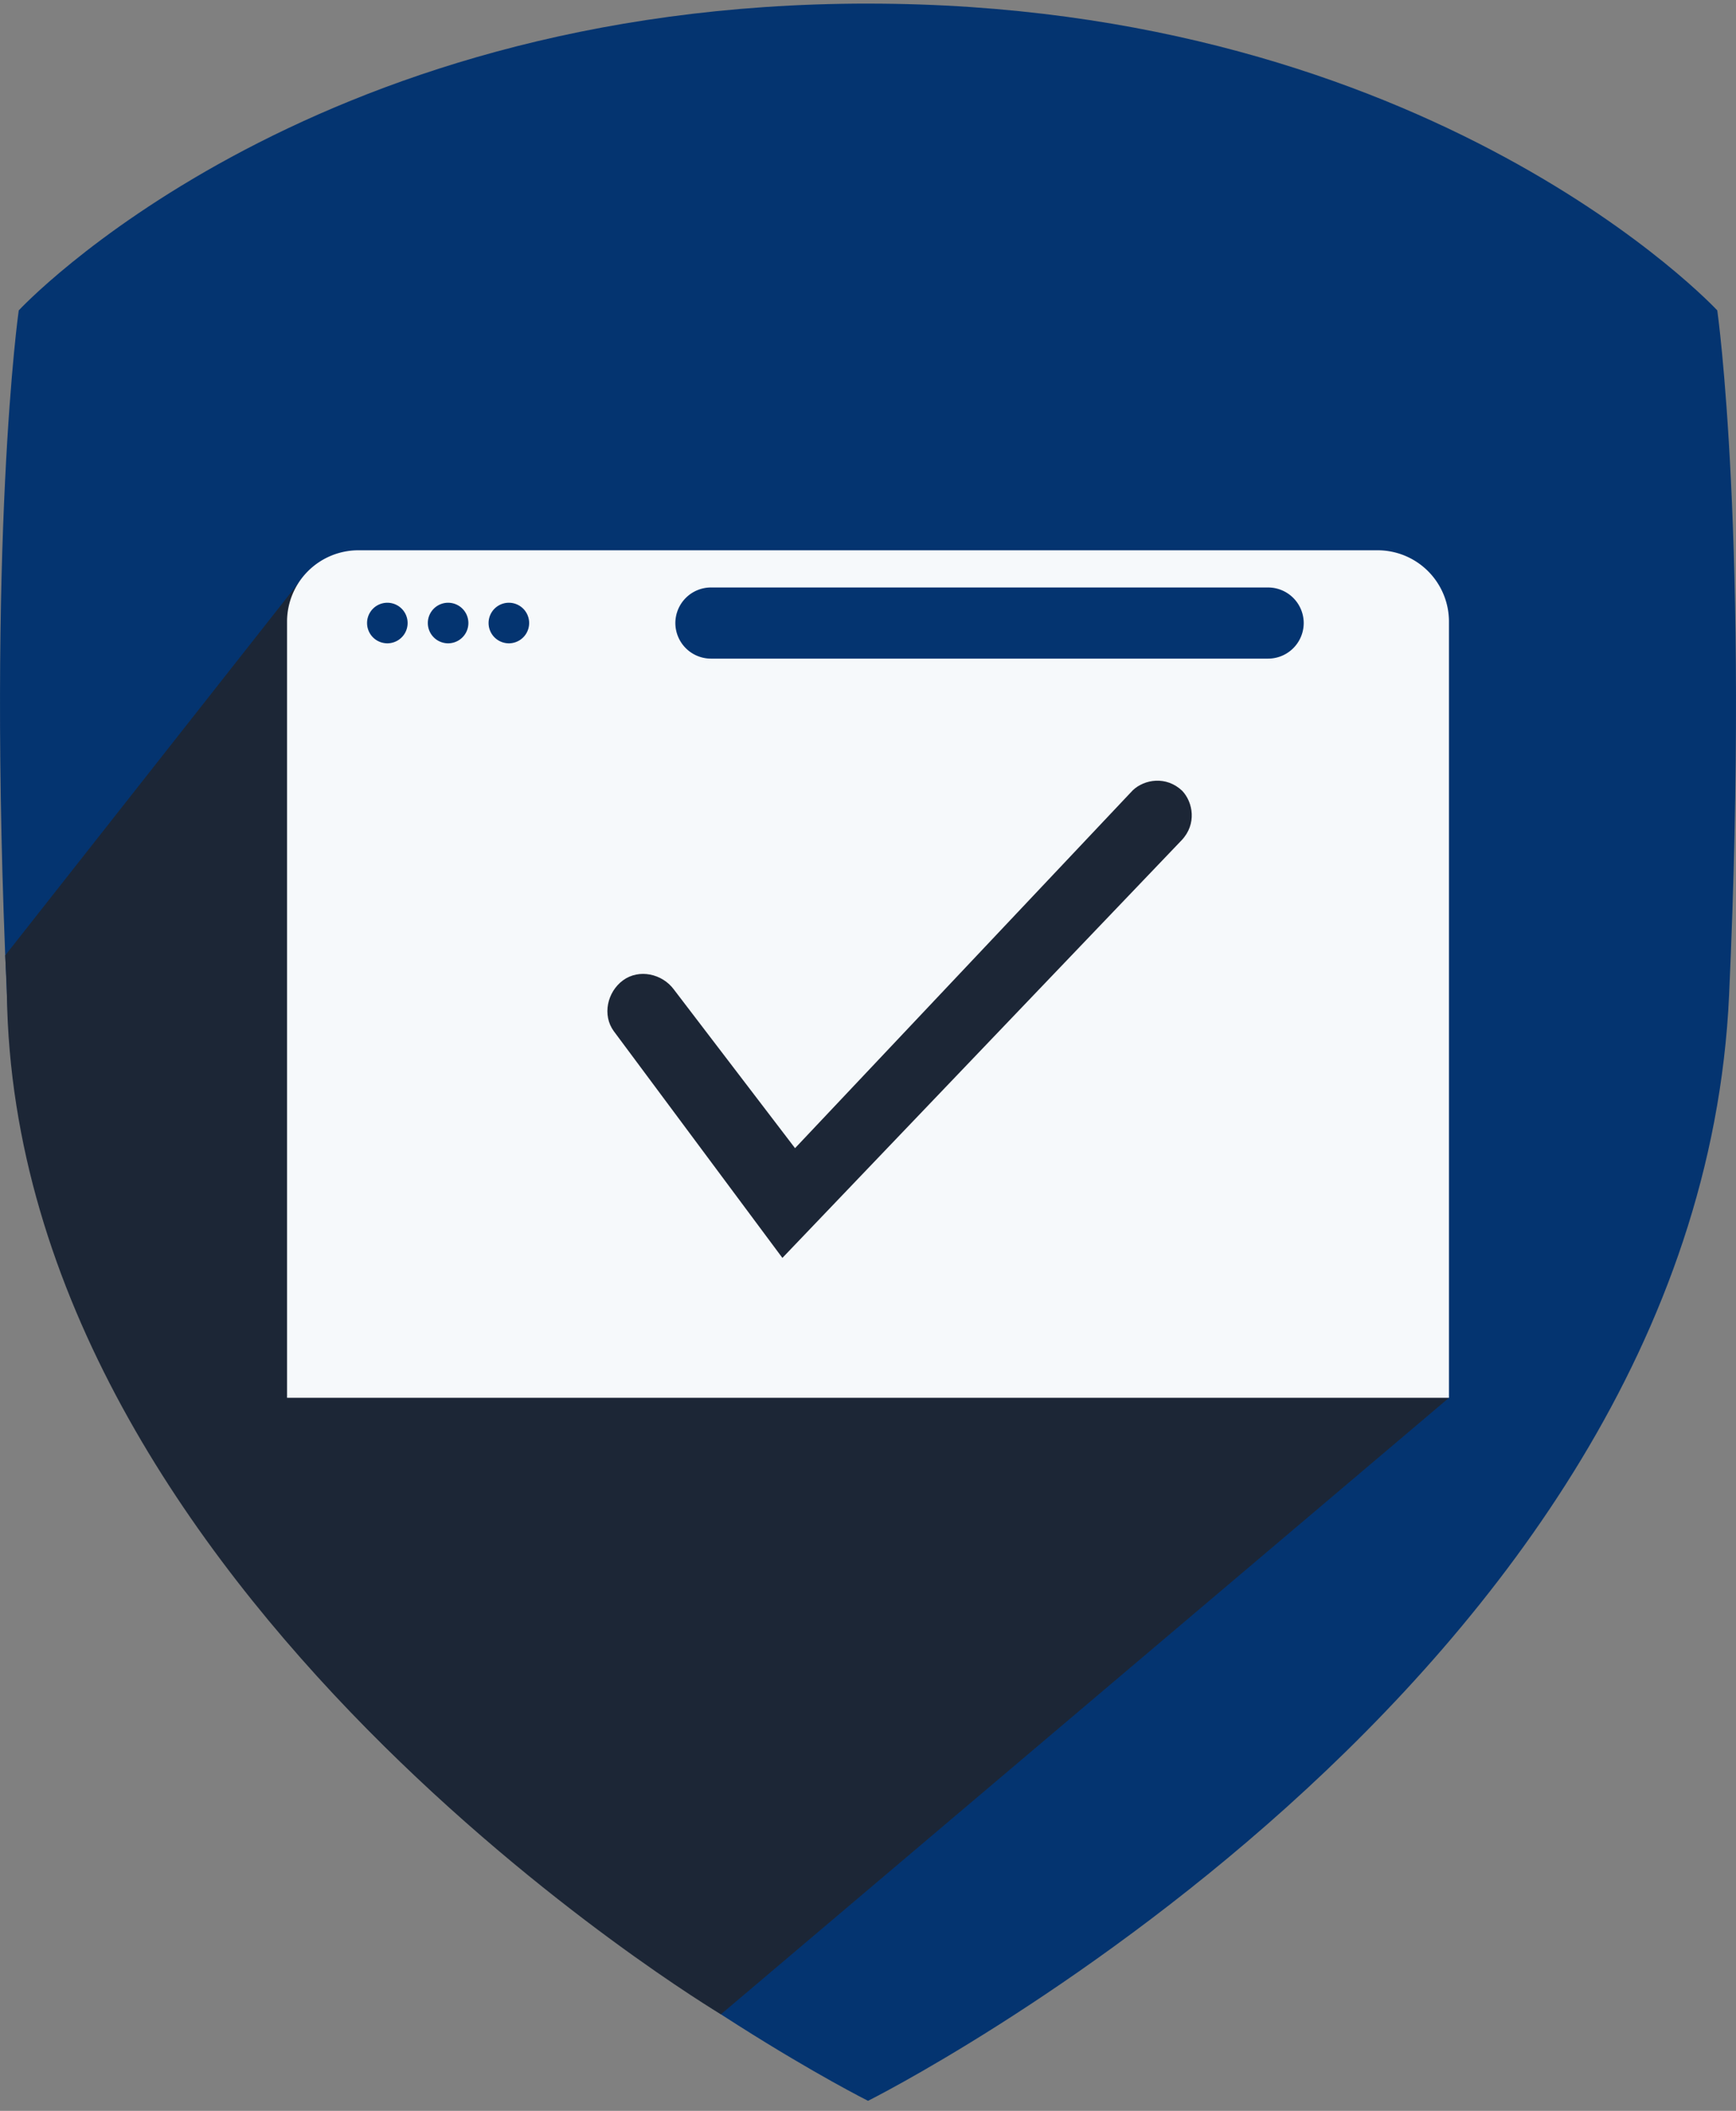 <svg xmlns="http://www.w3.org/2000/svg" width="116" height="141"><rect width="100%" height="100%" fill="#808080" stroke="none"/><g fill="none" fill-rule="evenodd"><path fill="#043470" d="M57.99.241c37.772 0 56.759 20.494 56.759 20.494s2.174 15.17.79 45.725c-2.09 46.152-57.537 73.87-57.537 73.87S2.551 112.612.462 66.46c-1.385-30.555.79-45.725.79-45.725S20.225.24 57.989.24"/><path fill="#1C2636" d="M20.79 91.784l-.327-53.505L.349 63.818c.035.868.1 1.746.112 2.642.568 39.994 47.711 68.09 47.711 68.09L96.82 93.37 20.79 91.784z"/><path fill="#F6F9FB" d="M84.738 43.995H47.503a2.383 2.383 0 0 1-2.376-2.376 2.383 2.383 0 0 1 2.376-2.377h37.235a2.383 2.383 0 0 1 2.377 2.377 2.384 2.384 0 0 1-2.377 2.376m-50.736-1.023a1.355 1.355 0 1 1 .001-2.71 1.355 1.355 0 0 1 0 2.71m-4.061 0a1.354 1.354 0 1 1 .001-2.71 1.354 1.354 0 0 1-.001 2.71m-4.06 0a1.354 1.354 0 1 1 0-2.71 1.354 1.354 0 0 1 0 2.71m66.184-6.214H23.934a4.767 4.767 0 0 0-4.753 4.753V93.37H96.82V41.511a4.767 4.767 0 0 0-4.754-4.753"/><path fill="#1C2636" d="M45.032 66.1c-.78-1.064-2.335-1.398-3.4-.618-1.064.78-1.398 2.335-.617 3.4L52.28 84.025l26.679-27.902c1.015-1.072.767-2.526.036-3.3-1.072-1.015-2.526-.767-3.3-.036l-22.57 23.908-8.093-10.595z"/></g></svg>